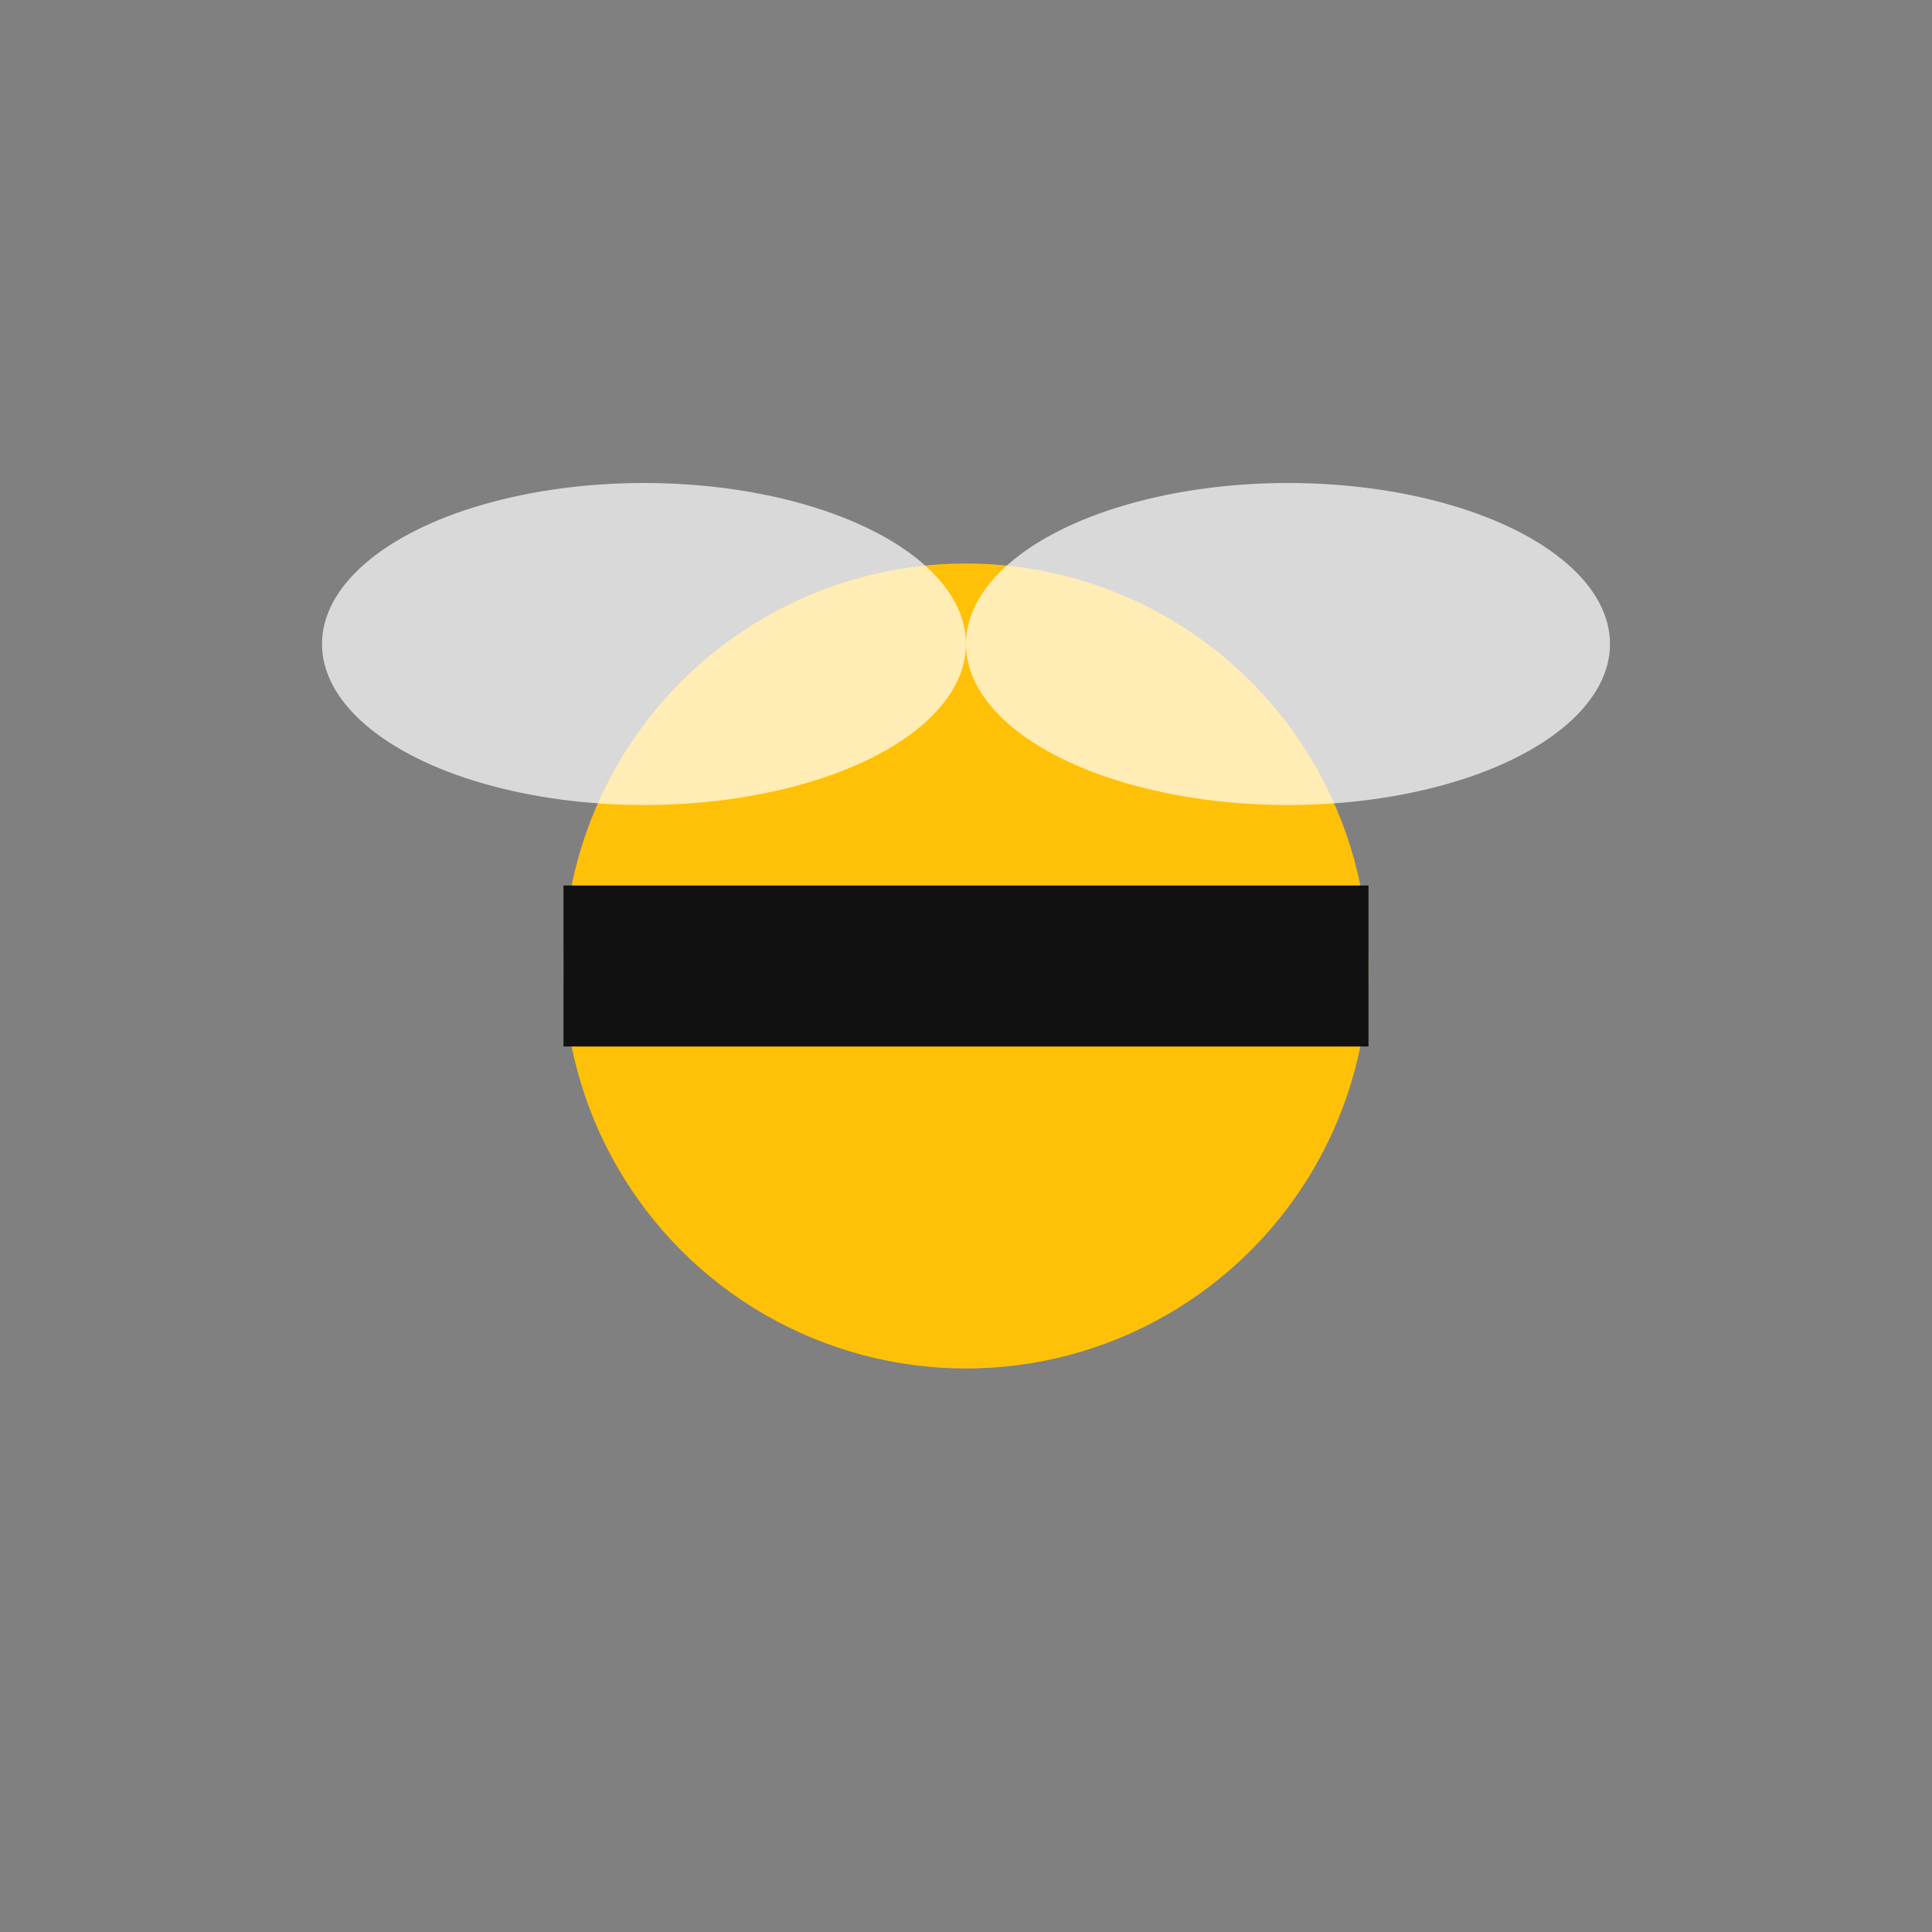 <svg xmlns="http://www.w3.org/2000/svg" viewBox="0 0 24 24">
  <rect x="0" y="0" width="24" height="24" fill="#808080" stroke="none"/>
  <circle cx="12" cy="12" r="5" fill="#FFC107"/>
  <ellipse cx="8" cy="8" rx="4" ry="2" fill="#FFF" opacity="0.7"/>
  <ellipse cx="16" cy="8" rx="4" ry="2" fill="#FFF" opacity="0.7"/>
  <rect x="7" y="11" width="10" height="2" fill="#111"/>
</svg>
